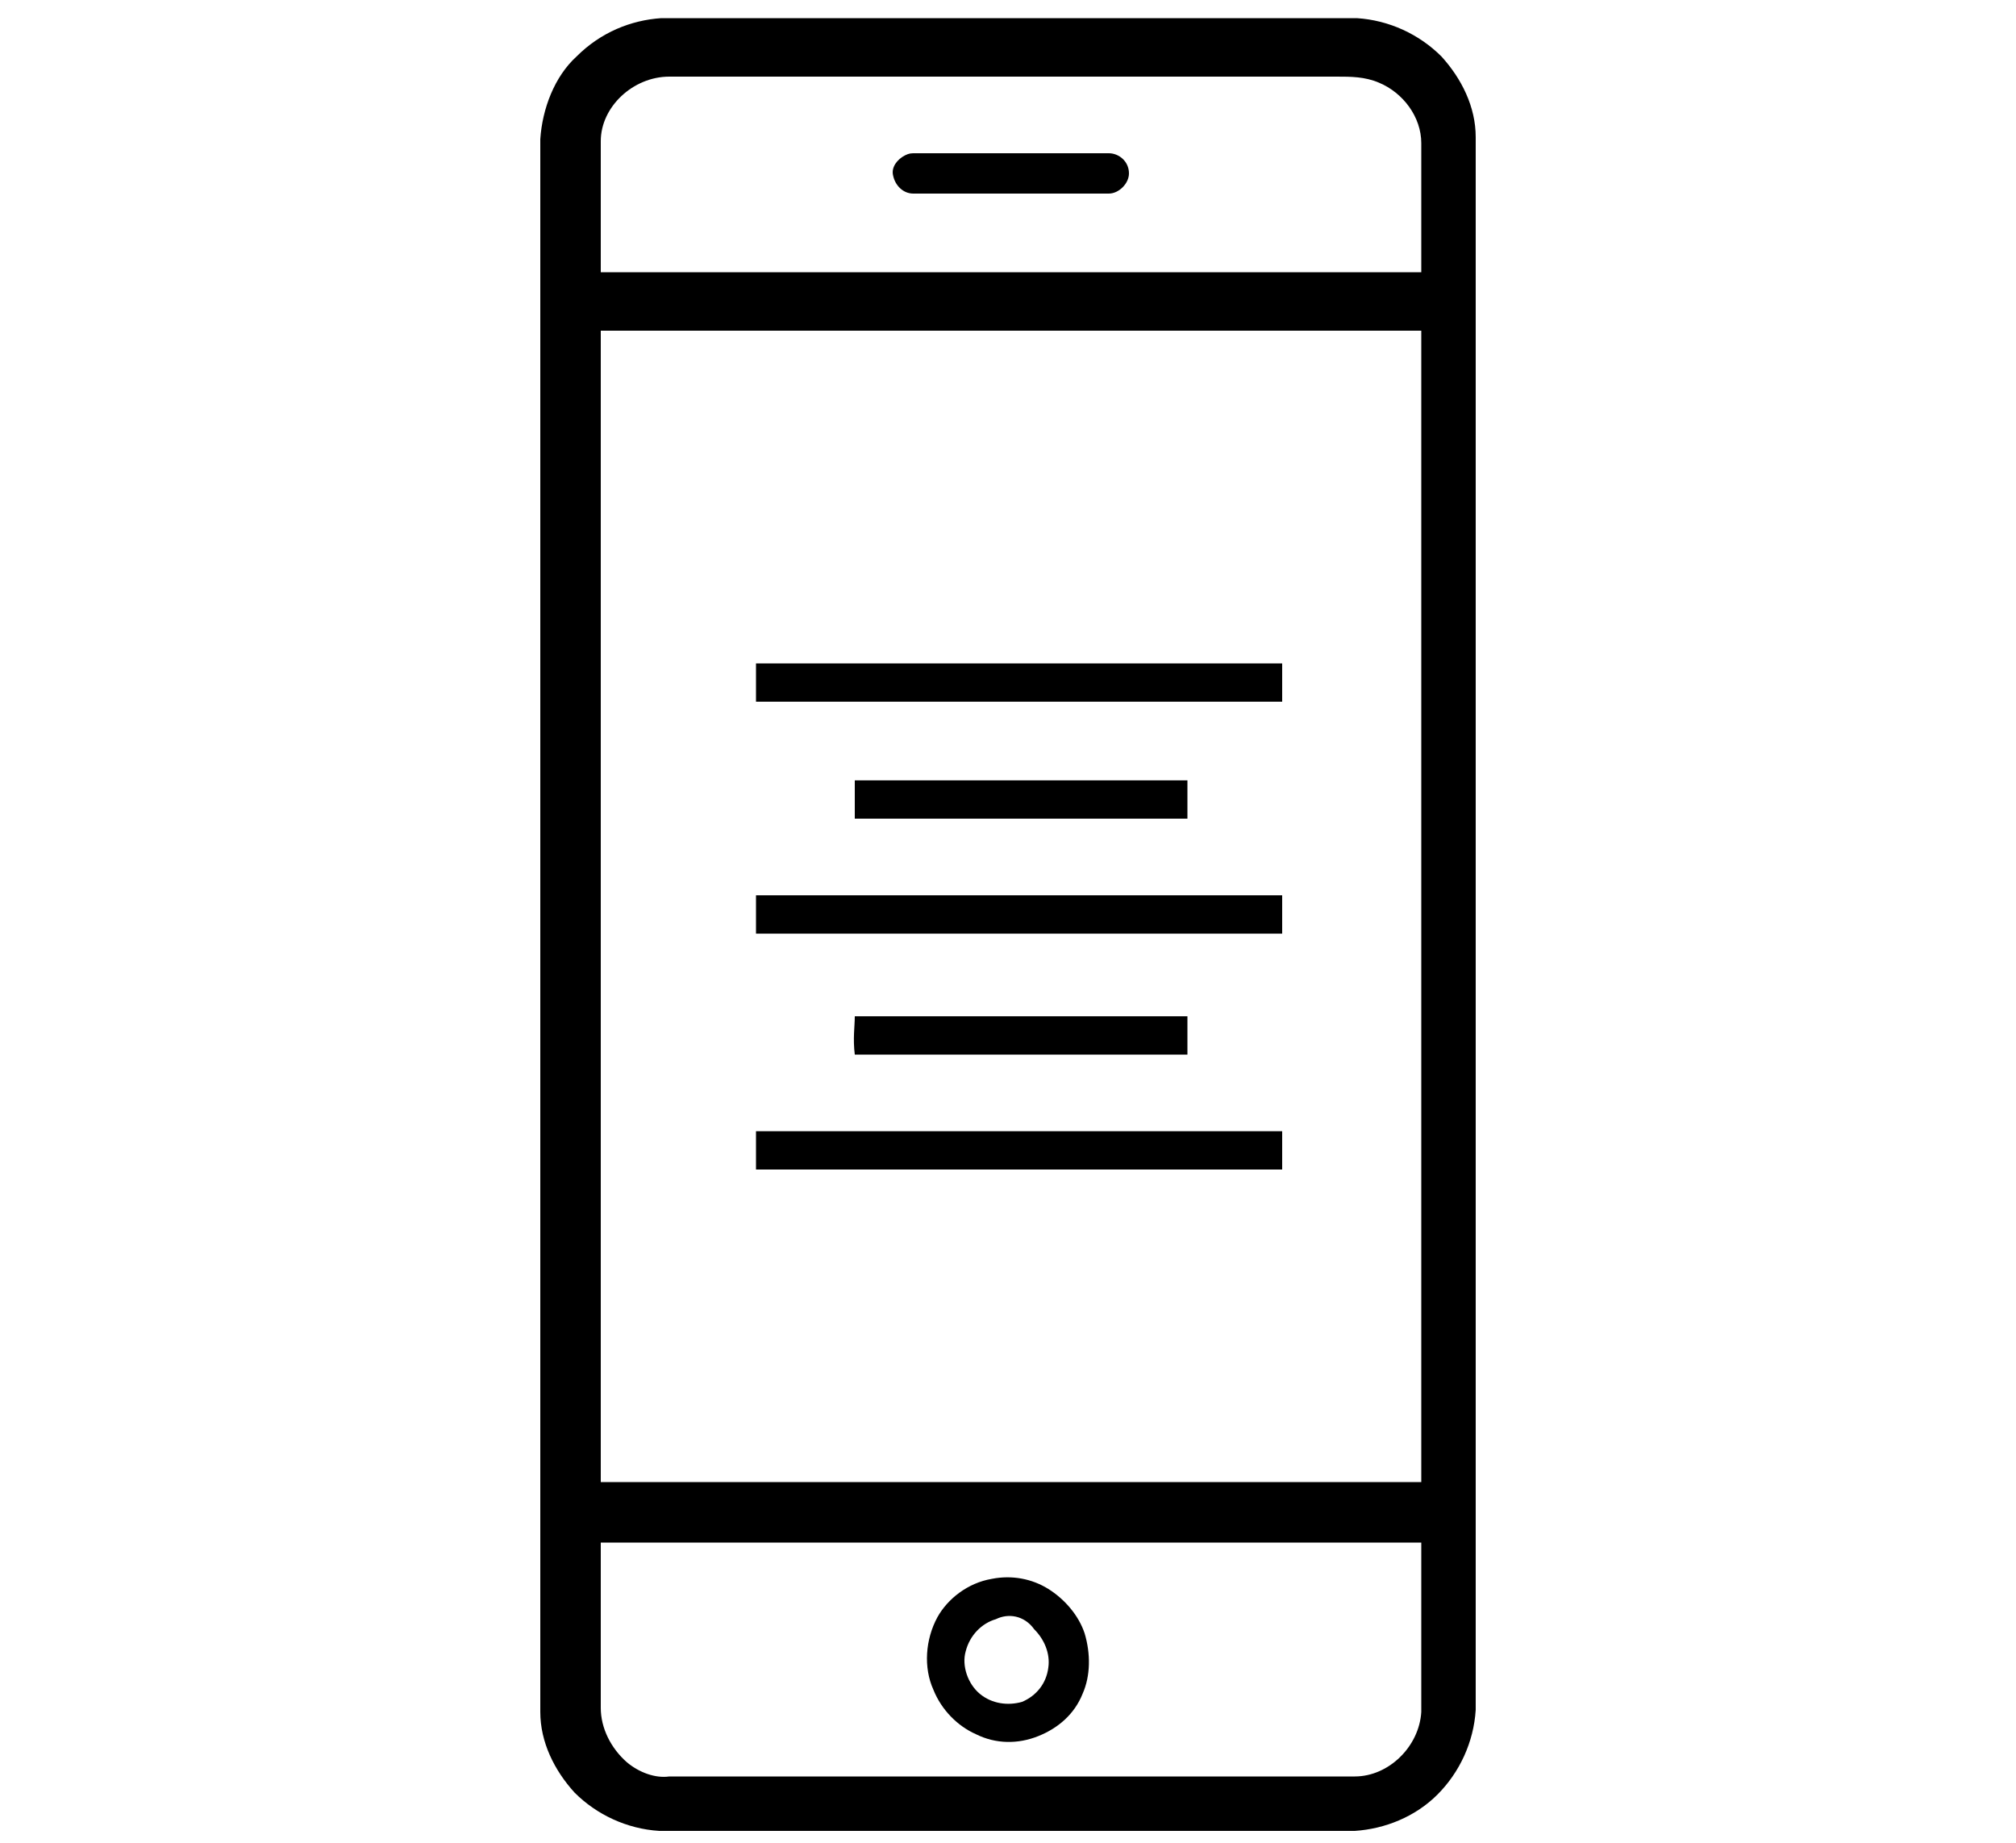 <svg version="1.1" id="Layer_1" xmlns="http://www.w3.org/2000/svg" xmlns:xlink="http://www.w3.org/1999/xlink" x="0px" y="0px"
	 viewBox="-89 675.1 100 91.4" style="enable-background:new -89 675.1 100 91.4;" xml:space="preserve">
<g>
	<path d="M-56.2,676h34.5c1.6,0.1,3.1,0.8,4.2,1.9c1,1.1,1.7,2.5,1.7,4v78c-0.1,1.6-0.8,3.1-1.9,4.2c-1.1,1.1-2.6,1.7-4.1,1.8h-34.5
		c-1.6-0.1-3.1-0.8-4.2-1.9c-1-1.1-1.7-2.5-1.7-4v-78c0.1-1.5,0.7-3.1,1.8-4.1C-59.2,676.7-57.7,676.1-56.2,676 M-59.2,682.1
		c0,2.2,0,4.3,0,6.5c13.6,0,27.1,0,40.7,0c0-2.1,0-4.2,0-6.4c0-1.3-0.9-2.5-2.1-3c-0.7-0.3-1.4-0.3-2.1-0.3c-11,0-22.1,0-33.1,0
		C-57.6,678.9-59.2,680.4-59.2,682.1 M-59.2,691.5c0,19,0,38.1,0,57.1c13.6,0,27.1,0,40.7,0c0-19,0-38.1,0-57.1
		C-32.1,691.5-45.7,691.5-59.2,691.5 M-59.2,751.6c0,2.7,0,5.5,0,8.2c0,1,0.5,2,1.3,2.7c0.6,0.5,1.4,0.8,2.1,0.7c11.3,0,22.6,0,34,0
		c1.7,0,3.2-1.5,3.3-3.2c0-2.8,0-5.6,0-8.4C-32.1,751.6-45.7,751.6-59.2,751.6z"/>
	<path d="M-44.1,682.8c0.2-0.1,0.3-0.1,0.5-0.1c3.2,0,6.4,0,9.6,0c0.5,0,1,0.4,1,1c0,0.5-0.5,1-1,1c-3.2,0-6.5,0-9.7,0
		c-0.5,0-0.9-0.4-1-0.9C-44.8,683.4-44.5,683-44.1,682.8z"/>
	<path d="M-51.5,708c8.7,0,17.4,0,26.1,0c0,0.6,0,1.3,0,1.9c-8.7,0-17.4,0-26.1,0C-51.5,709.2-51.5,708.6-51.5,708z"/>
	<path d="M-46.6,713.8c5.5,0,11,0,16.5,0c0,0.6,0,1.3,0,1.9c-5.5,0-11,0-16.5,0C-46.6,715-46.6,714.5-46.6,713.8z"/>
	<path d="M-51.5,719.5c8.7,0,17.4,0,26.1,0c0,0.6,0,1.3,0,1.9c-8.7,0-17.4,0-26.1,0C-51.5,720.8-51.5,720.2-51.5,719.5z"/>
	<path d="M-46.6,725.5c5.5,0,11,0,16.5,0c0,0.6,0,1.3,0,1.9c-5.5,0-11,0-16.5,0C-46.7,726.6-46.6,726-46.6,725.5z"/>
	<path d="M-51.5,731.2c8.7,0,17.4,0,26.1,0c0,0.6,0,1.3,0,1.9c-8.7,0-17.4,0-26.1,0C-51.5,732.5-51.5,731.8-51.5,731.2z"/>
	<path d="M-39.8,753.4c1-0.2,2,0,2.8,0.5s1.5,1.3,1.8,2.2c0.3,1,0.3,2.1-0.1,3c-0.4,1-1.2,1.7-2.2,2.1c-1,0.4-2.1,0.4-3.1-0.1
		c-0.9-0.4-1.7-1.2-2.1-2.2c-0.5-1.1-0.4-2.5,0.2-3.6C-42,754.4-41,753.6-39.8,753.4 M-39.6,755.4c-0.7,0.2-1.3,0.8-1.5,1.6
		c-0.2,0.7,0.1,1.6,0.7,2.1s1.4,0.6,2.1,0.4c0.7-0.3,1.2-0.9,1.3-1.7c0.1-0.7-0.2-1.4-0.7-1.9C-38.2,755.2-39,755.1-39.6,755.4z"/>
</g>
</svg>
